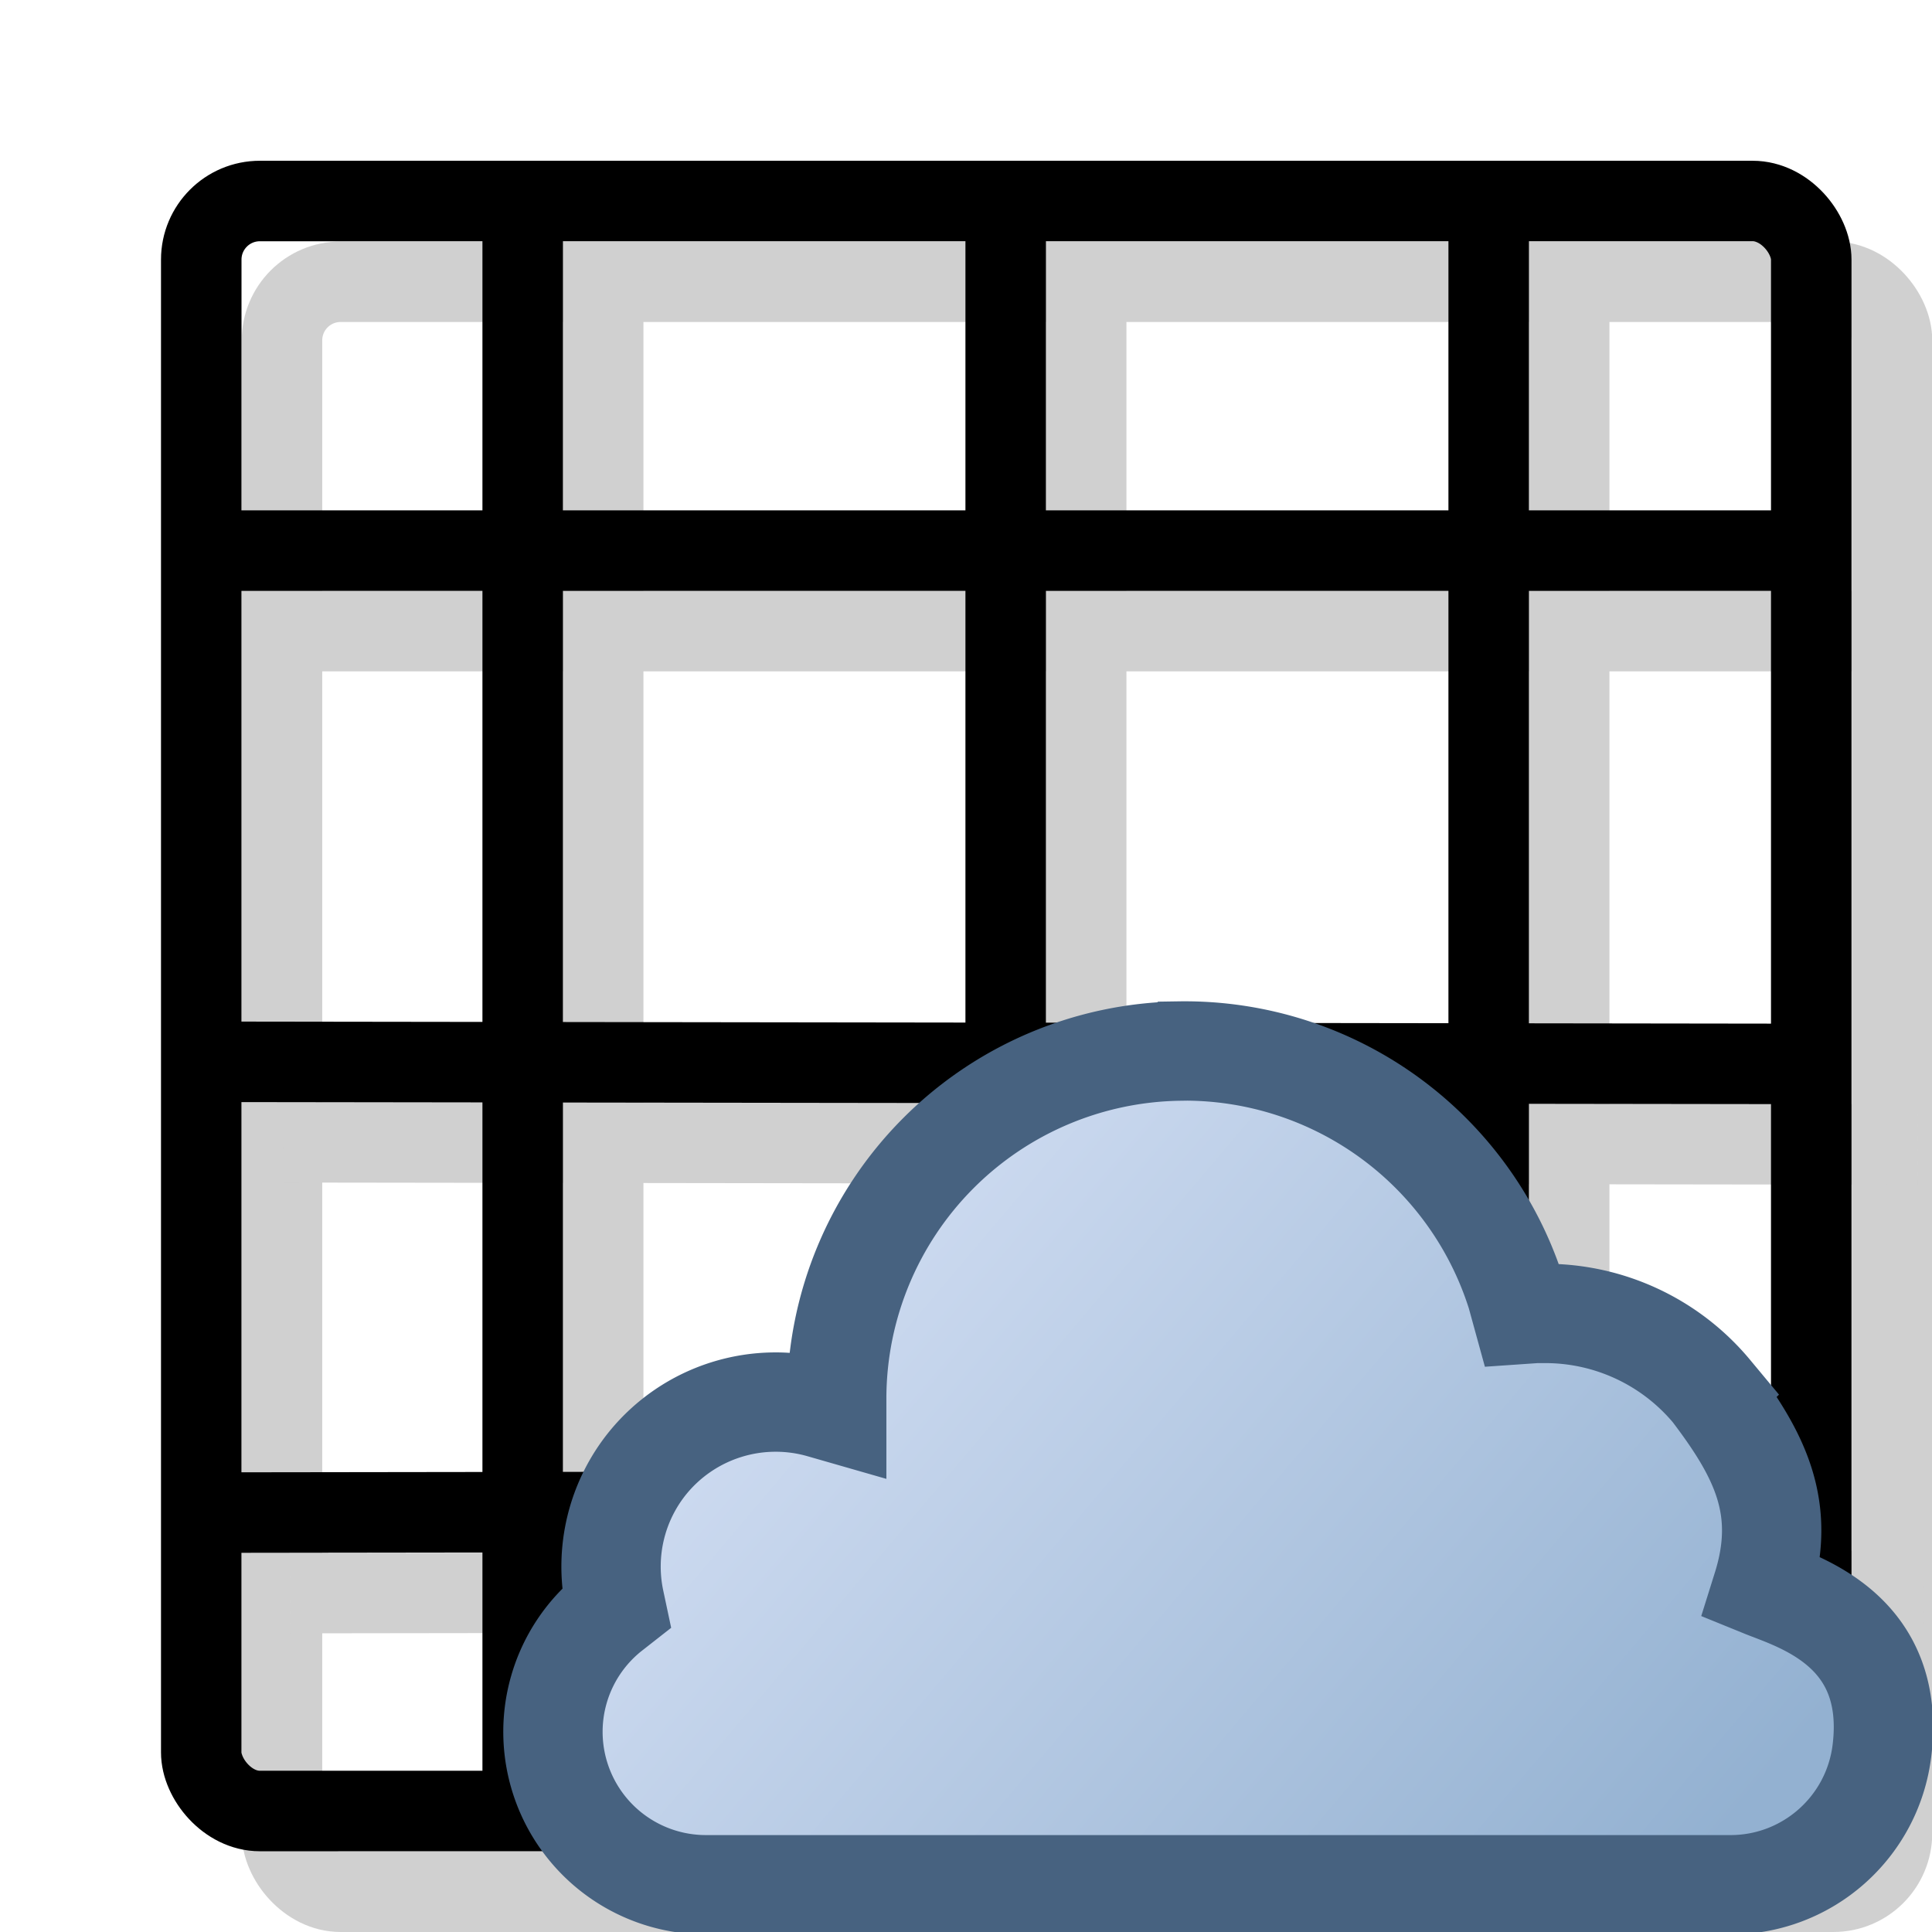 <?xml version="1.0" encoding="UTF-8" standalone="no"?>
<svg
   height="24"
   width="24"
   version="1.1"
   id="svg5"
   sodipodi:docname="graph_add_url.svg"
   inkscape:version="1.4.2 (ebf0e940d0, 2025-05-08)"
   xmlns:inkscape="http://www.inkscape.org/namespaces/inkscape"
   xmlns:sodipodi="http://sodipodi.sourceforge.net/DTD/sodipodi-0.dtd"
   xmlns:xlink="http://www.w3.org/1999/xlink"
   xmlns="http://www.w3.org/2000/svg"
   xmlns:svg="http://www.w3.org/2000/svg">
  <defs
     id="defs5">
    <linearGradient
       xlink:href="#d"
       id="e"
       x1="5.406"
       x2="13.188"
       y1="4.938"
       y2="11.531"
       gradientUnits="userSpaceOnUse"
       gradientTransform="matrix(1.234,0,0,1.234,5.116,8.575)" />
    <linearGradient
       id="d">
      <stop
         offset="0"
         style="stop-color:#cbd9ef;stop-opacity:1"
         id="stop1" />
      <stop
         offset="1"
         style="stop-color:#93b1d1;stop-opacity:1"
         id="stop2" />
    </linearGradient>
  </defs>
  <sodipodi:namedview
     id="namedview5"
     pagecolor="#ffffff"
     bordercolor="#000000"
     borderopacity="0.25"
     inkscape:showpageshadow="2"
     inkscape:pageopacity="0.0"
     inkscape:pagecheckerboard="0"
     inkscape:deskcolor="#d1d1d1"
     inkscape:zoom="23.960422"
     inkscape:cx="11.623334"
     inkscape:cy="13.334489"
     inkscape:window-width="2256"
     inkscape:window-height="1420"
     inkscape:window-x="0"
     inkscape:window-y="0"
     inkscape:window-maximized="1"
     inkscape:current-layer="svg5" />
  <g
     fill="none"
     stroke="#d0d0d0"
     stroke-opacity=".996"
     transform="matrix(1 0 0 1 1.993 1.99)"
     id="g1">
    <rect
       height="20"
       rx=".728"
       stroke-linejoin="round"
       width="20"
       x="1.51"
       y="1.51"
       id="rect1" />
    <path
       d="m1.47 5.85h20.5m-20.44 6.35 20.3.027m-20.22 5.573 20.3-.027m-16.41-16.273v20m6-20v20m6-20v20"
       id="path1" />
  </g>
  <g
     fill="none"
     stroke="#000"
     transform="matrix(1 0 0 1 1.993 1.99)"
     id="g2">
    <rect
       height="20"
       rx=".728"
       stroke-linejoin="round"
       width="20"
       x=".507"
       y=".507"
       id="rect2" />
    <path
       d="m.473 4.85h20.5m-20.446 6.35 20.3.027m-20.218 5.573 20.3-.027m-16.409-16.273v20m6-20v20m6-20v20"
       id="path2" />
  </g>
  <path
     d="m 14.65,13.057 a 4.321,4.321 0 0 0 -4.256,4.288 v 0.207 l -0.195,-0.056 a 2.049,2.049 0 0 0 -2.151,0.675 2.046,2.046 0 0 0 -0.414,1.708 l 0.02,0.094 -0.074,0.058 a 1.9,1.9 0 0 0 1.182,3.382 H 21.497 c 0.957,0 1.764,-0.714 1.881,-1.665 0.185,-1.507 -1.051,-1.853 -1.486,-2.03 0.308,-0.983 -0.028,-1.642 -0.627,-2.432 a 2.69,2.69 0 0 0 -2.072,-0.97 h -0.112 l -0.174,0.012 -0.033,-0.12 h 0.003 a 4.322,4.322 0 0 0 -4.226,-3.152 z"
     style="fill:url(#e);fill-opacity:1;stroke:#476280;stroke-width:1.234;stroke-linecap:round;stroke-linejoin:miter;stroke-dasharray:none;stroke-opacity:1"
     id="path8" />
</svg>
